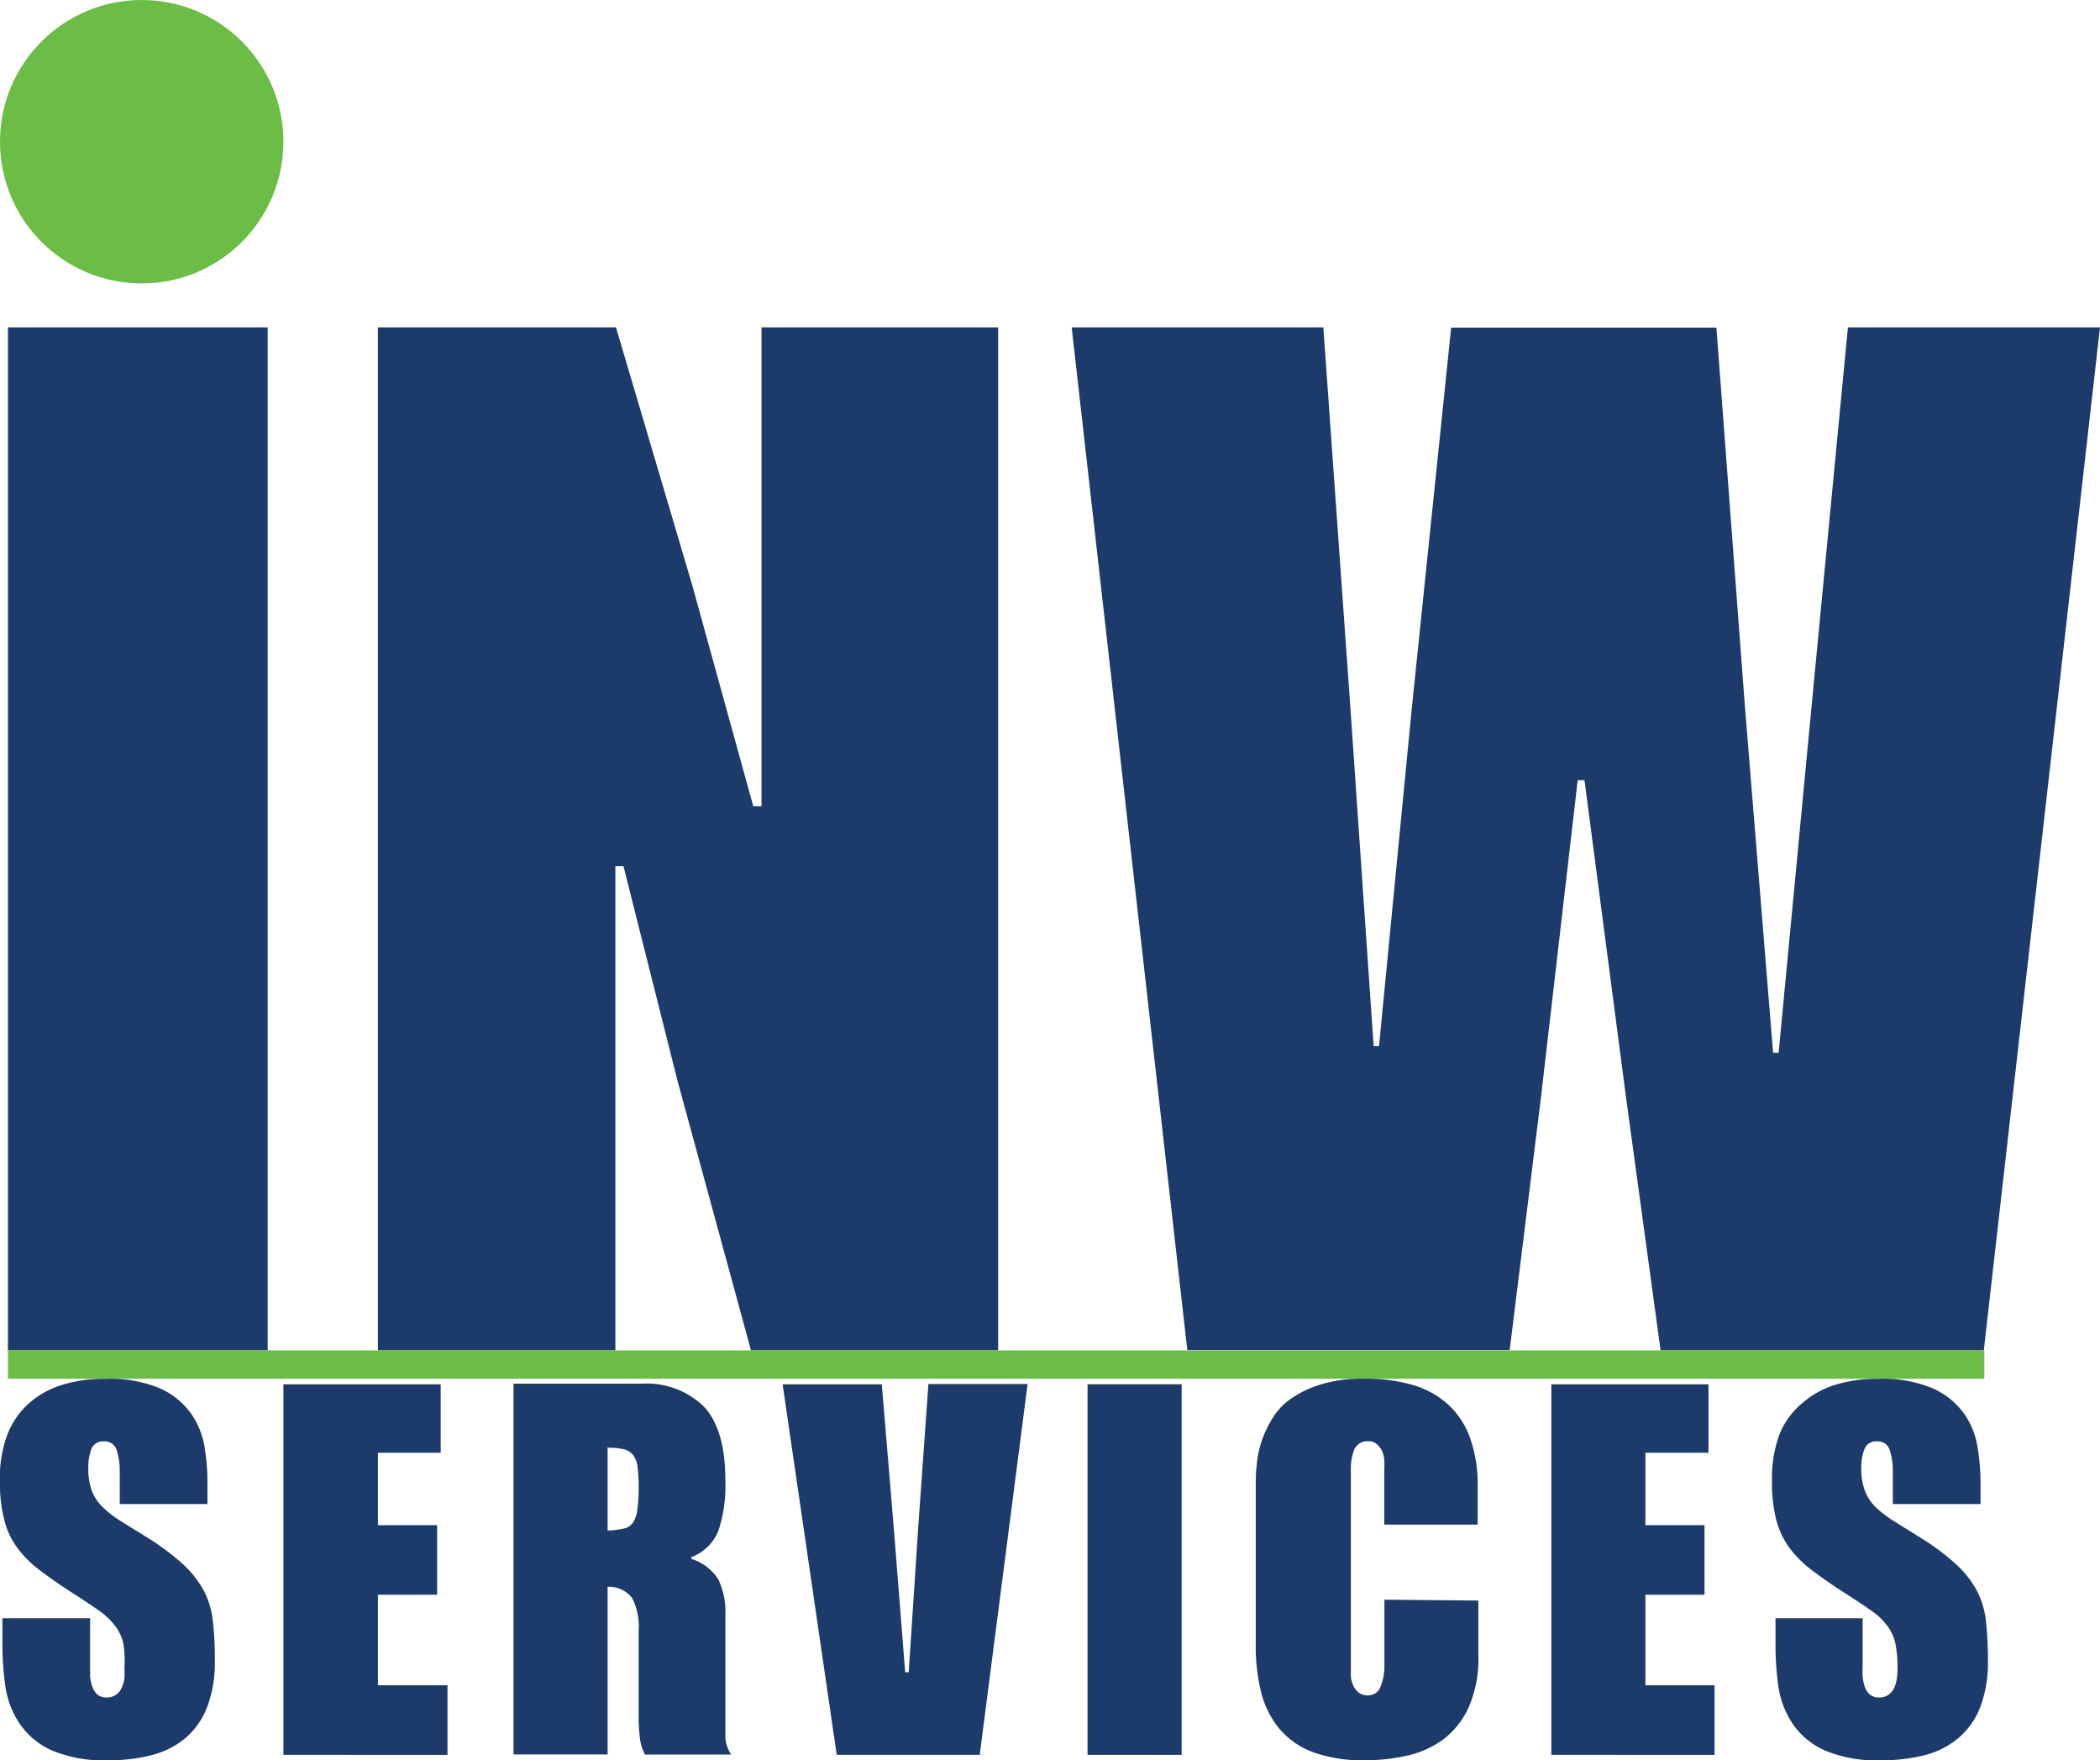 <svg xmlns="http://www.w3.org/2000/svg" viewBox="0 0 148.2 124.21">
    <defs>
        <style>
        .cls-1 {
            fill: #1c3b6a;
        }

        .cls-2 {
            fill: #6cbd45;
        }
        </style>
    </defs>
    <title>logoAsset 3</title>
    <g id="Layer_2" data-name="Layer 2">
        <g id="Layer_1-2" data-name="Layer 1">
            <path class="cls-1" d="M.56,95.29V23.1H18.89V95.29Z" />
            <path class="cls-1" d="M53.74,56.89V23.1h16.7V95.29H53l-5.18-19L44,61.12h-.57V95.29H26.67V23.1h16.8l5.37,18.15,4.32,15.64Z" />
            <path class="cls-1" d="M140,95.29H117.19L114.7,77.05l-2.88-22h-.48l-2.59,22.37-2.21,17.85H83.79L75.63,23.1H93.39l1.92,27,1.63,23.71h.38L99.63,50l2.78-26.88h18.72l2,26.59,2,24.58h.39l2.3-24.19,2.59-27H148.2Z" />
            <path class="cls-1" d="M15.16,117.15a8.89,8.89,0,0,1-.52,3.25,5.5,5.5,0,0,1-1.49,2.19,6,6,0,0,1-2.37,1.24,12.16,12.16,0,0,1-3.16.38,9.41,9.41,0,0,1-4-.71,5.45,5.45,0,0,1-2.24-1.88,6.37,6.37,0,0,1-1-2.63,20.94,20.94,0,0,1-.21-3v-1.8H6.36v3.33c0,.26,0,.51,0,.77a2.58,2.58,0,0,0,.16.73,1.29,1.29,0,0,0,.36.56,1,1,0,0,0,.63.2,1.09,1.09,0,0,0,.67-.19,1.16,1.16,0,0,0,.4-.48,2.31,2.31,0,0,0,.2-.66,6.09,6.09,0,0,0,0-.72A7.86,7.86,0,0,0,8.71,116a3.17,3.17,0,0,0-.57-1.25A5,5,0,0,0,7,113.66c-.48-.34-1.1-.75-1.86-1.24-.91-.58-1.68-1.12-2.33-1.62a7.57,7.57,0,0,1-1.6-1.6,5.48,5.48,0,0,1-.92-2,10.87,10.87,0,0,1-.3-2.76,8.79,8.79,0,0,1,.54-3.24A5.73,5.73,0,0,1,2.07,99a6.32,6.32,0,0,1,2.35-1.29,10.16,10.16,0,0,1,3-.42,9.25,9.25,0,0,1,3.83.66,5.43,5.43,0,0,1,2.17,1.71,5.71,5.71,0,0,1,1,2.35,15.36,15.36,0,0,1,.22,2.62v1.5H8.45V103.8a4.66,4.66,0,0,0-.21-1.45.87.87,0,0,0-.9-.64.87.87,0,0,0-.91.59,3.63,3.63,0,0,0-.2,1.22,4.8,4.8,0,0,0,.24,1.65,3.18,3.18,0,0,0,.75,1.15,7.49,7.49,0,0,0,1.28,1l1.9,1.18a17.22,17.22,0,0,1,2.54,1.9,7.27,7.27,0,0,1,1.44,1.84,5.94,5.94,0,0,1,.64,2.14A22.67,22.67,0,0,1,15.16,117.15Z" />
            <path class="cls-1" d="M20,123.83V97.68h11.1v4.83H26.67v5.11h4.18v4.91H26.67v6.39h4.91v4.91Z" />
            <path class="cls-1" d="M48.79,110a3.47,3.47,0,0,1,1.91,1.46,5.38,5.38,0,0,1,.49,2.54v7.3c0,.49,0,.93,0,1.33a2.46,2.46,0,0,0,.41,1.18H45.52a3.1,3.1,0,0,1-.36-1.17,11.72,11.72,0,0,1-.09-1.54v-6a4.42,4.42,0,0,0-.46-2.34,2.06,2.06,0,0,0-1.73-.79v11.83H36.24V97.64h9a5.79,5.79,0,0,1,4.44,1.62q1.51,1.62,1.51,5.2a10.1,10.1,0,0,1-.5,3.58,3.34,3.34,0,0,1-1.9,1.84Zm-5.91-7.89V108a6.09,6.09,0,0,0,1.15-.14,1.06,1.06,0,0,0,.65-.43,2.26,2.26,0,0,0,.3-.92,11,11,0,0,0,.09-1.57,10.32,10.32,0,0,0-.07-1.37,1.82,1.82,0,0,0-.29-.86,1.19,1.19,0,0,0-.63-.43,4.23,4.23,0,0,0-1.13-.12Z" />
            <path class="cls-1" d="M69.14,123.83H59.05L55.23,97.68h7L63.09,108l.79,10h.25l.66-10.08.73-10.26h7Z" />
            <path class="cls-1" d="M76.75,123.83V97.68h6.64v26.15Z" />
            <path class="cls-1" d="M104.33,112.94v3.86a8.47,8.47,0,0,1-.7,3.71,5.89,5.89,0,0,1-1.82,2.26,6.91,6.91,0,0,1-2.58,1.13,13.55,13.55,0,0,1-2.9.31,10.29,10.29,0,0,1-3.67-.57A5.77,5.77,0,0,1,90.3,122,6.51,6.51,0,0,1,89,119.41a13.35,13.35,0,0,1-.38-3.37V104.88c0-.45,0-.94.07-1.5a7.08,7.08,0,0,1,.34-1.67,7.8,7.8,0,0,1,.77-1.63,4.51,4.51,0,0,1,1.35-1.41,7.25,7.25,0,0,1,2.13-1,10.21,10.21,0,0,1,3-.39,12.11,12.11,0,0,1,3.32.42,6.36,6.36,0,0,1,2.52,1.34,5.86,5.86,0,0,1,1.6,2.36,9.71,9.71,0,0,1,.56,3.47v2.71H97.69v-3.93a5.07,5.07,0,0,0,0-.66,1.83,1.83,0,0,0-.17-.63,1.54,1.54,0,0,0-.37-.47.88.88,0,0,0-.6-.19,1,1,0,0,0-1,.64,3.86,3.86,0,0,0-.22,1.27v14c0,.21,0,.44,0,.68a2,2,0,0,0,.18.66,1.32,1.32,0,0,0,.38.49,1,1,0,0,0,.63.19.92.92,0,0,0,.93-.68,3.78,3.78,0,0,0,.25-1.34v-4.73Z" />
            <path class="cls-1" d="M109.48,123.83V97.68h11.09v4.83h-4.45v5.11h4.17v4.91h-4.17v6.39H121v4.91Z" />
            <path class="cls-1" d="M140.29,117.15a8.89,8.89,0,0,1-.52,3.25,5.42,5.42,0,0,1-1.5,2.19,6,6,0,0,1-2.36,1.24,12.24,12.24,0,0,1-3.17.38,9.36,9.36,0,0,1-4-.71,5.39,5.39,0,0,1-2.24-1.88,6.38,6.38,0,0,1-1-2.63,21,21,0,0,1-.2-3v-1.8h6.15v3.33a6.62,6.62,0,0,0,0,.77,3,3,0,0,0,.15.73,1.23,1.23,0,0,0,.37.56,1,1,0,0,0,.62.2,1.1,1.1,0,0,0,.68-.19,1.16,1.16,0,0,0,.4-.48,2.3,2.3,0,0,0,.19-.66,4.51,4.51,0,0,0,.05-.72,8.58,8.58,0,0,0-.15-1.77,3.33,3.33,0,0,0-.58-1.25,4.64,4.64,0,0,0-1.13-1.06c-.47-.34-1.09-.75-1.86-1.24s-1.68-1.12-2.33-1.62a7.82,7.82,0,0,1-1.6-1.6,5.83,5.83,0,0,1-.92-2,10.91,10.91,0,0,1-.29-2.76,8.79,8.79,0,0,1,.54-3.24A5.52,5.52,0,0,1,127.2,99a6.36,6.36,0,0,1,2.34-1.29,10.27,10.27,0,0,1,3-.42,9.2,9.2,0,0,1,3.82.66,5.47,5.47,0,0,1,2.18,1.71,5.57,5.57,0,0,1,1,2.35,15.37,15.37,0,0,1,.23,2.62v1.5h-6.19V103.8a4.66,4.66,0,0,0-.21-1.45.87.87,0,0,0-.91-.64.86.86,0,0,0-.9.59,3.64,3.64,0,0,0-.21,1.22,4.55,4.55,0,0,0,.25,1.65,3.29,3.29,0,0,0,.74,1.15,8,8,0,0,0,1.29,1l1.89,1.18a16.21,16.21,0,0,1,2.54,1.9,7.11,7.11,0,0,1,1.45,1.84,6.14,6.14,0,0,1,.64,2.14A24.85,24.85,0,0,1,140.29,117.15Z" />
            <rect class="cls-2" x="0.56" y="95.29" width="139.48" height="2" />
            <circle class="cls-2" cx="10" cy="10" r="10" />
        </g>
    </g>
</svg>